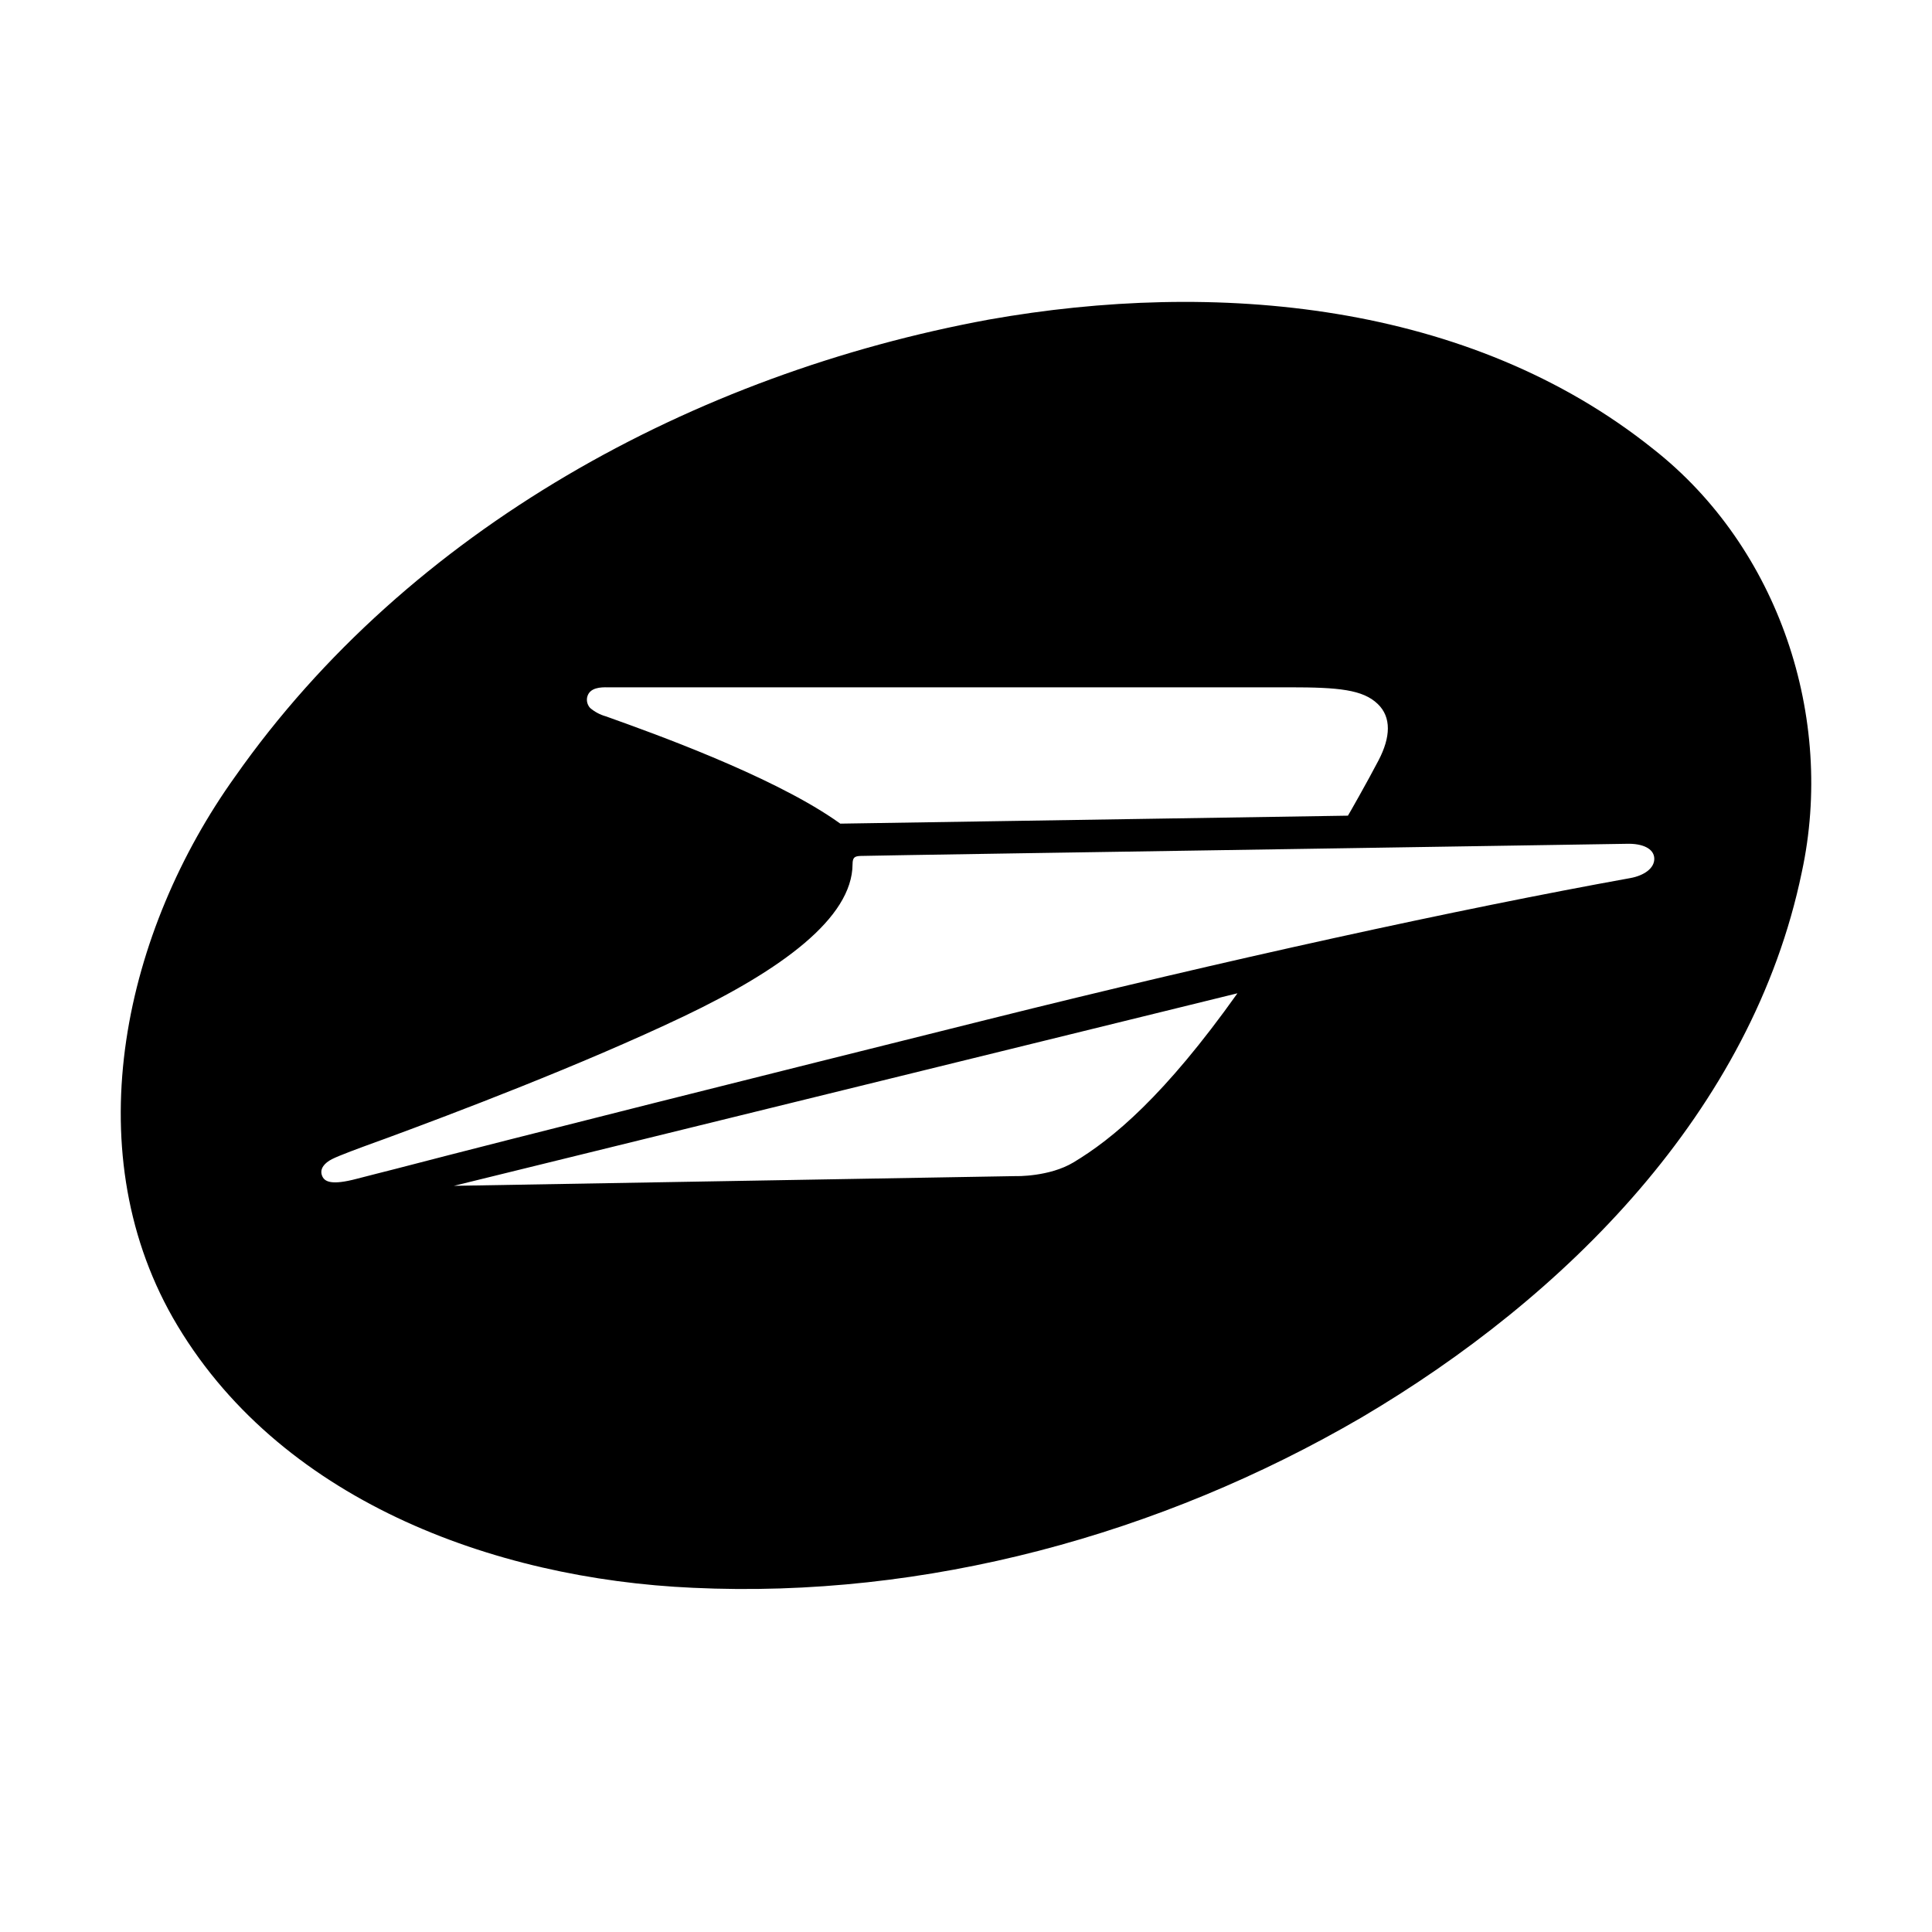 <svg width="32" height="32" viewBox="0 0 32 32" fill="none" xmlns="http://www.w3.org/2000/svg">
<path fill-rule="evenodd" clip-rule="evenodd" d="M2.863 21.826C4.585 24.835 8.166 26.152 11.477 26.299C15.335 26.481 19.223 25.418 22.549 23.479C25.925 21.489 29.022 18.406 29.843 14.448C30.398 11.886 29.461 9.072 27.388 7.441C24.332 4.991 20.12 4.63 16.38 5.293C11.507 6.189 6.777 8.756 3.894 12.863C2.076 15.4 1.248 18.984 2.863 21.826ZM10.105 11.89L10.035 11.865C9.939 11.838 9.85 11.791 9.774 11.726C9.753 11.703 9.738 11.675 9.729 11.646C9.72 11.616 9.719 11.584 9.724 11.554C9.759 11.381 9.961 11.383 10.06 11.384L10.08 11.384H21.363C22.172 11.384 22.573 11.422 22.82 11.66C23.048 11.879 23.034 12.209 22.833 12.594C22.65 12.945 22.34 13.49 22.326 13.51L13.918 13.642C13.918 13.642 13.846 13.591 13.809 13.566C12.72 12.826 10.797 12.138 10.105 11.89ZM22.17 14.051C24.695 14.012 26.865 13.978 26.943 13.976C27.206 13.968 27.391 14.055 27.4 14.213C27.409 14.383 27.225 14.504 27.002 14.544C24.163 15.056 20.291 15.904 16.363 16.885C12.57 17.832 8.675 18.807 6.549 19.361C6.442 19.389 6.34 19.415 6.242 19.439C6.126 19.469 6.017 19.496 5.915 19.523C5.493 19.635 5.37 19.578 5.332 19.467C5.293 19.356 5.377 19.261 5.499 19.199C5.623 19.136 5.958 19.014 6.22 18.918C6.281 18.896 6.339 18.875 6.389 18.857C7.496 18.449 9.627 17.643 11.325 16.834C12.934 16.066 14.117 15.208 14.121 14.314C14.122 14.204 14.152 14.181 14.254 14.177C14.366 14.172 18.616 14.106 22.168 14.051L22.17 14.051ZM16.823 19.48C16.832 19.481 17.38 19.493 17.78 19.253C18.43 18.863 19.285 18.155 20.496 16.452L7.518 19.641L16.823 19.48Z" fill="black"/>
</svg>
